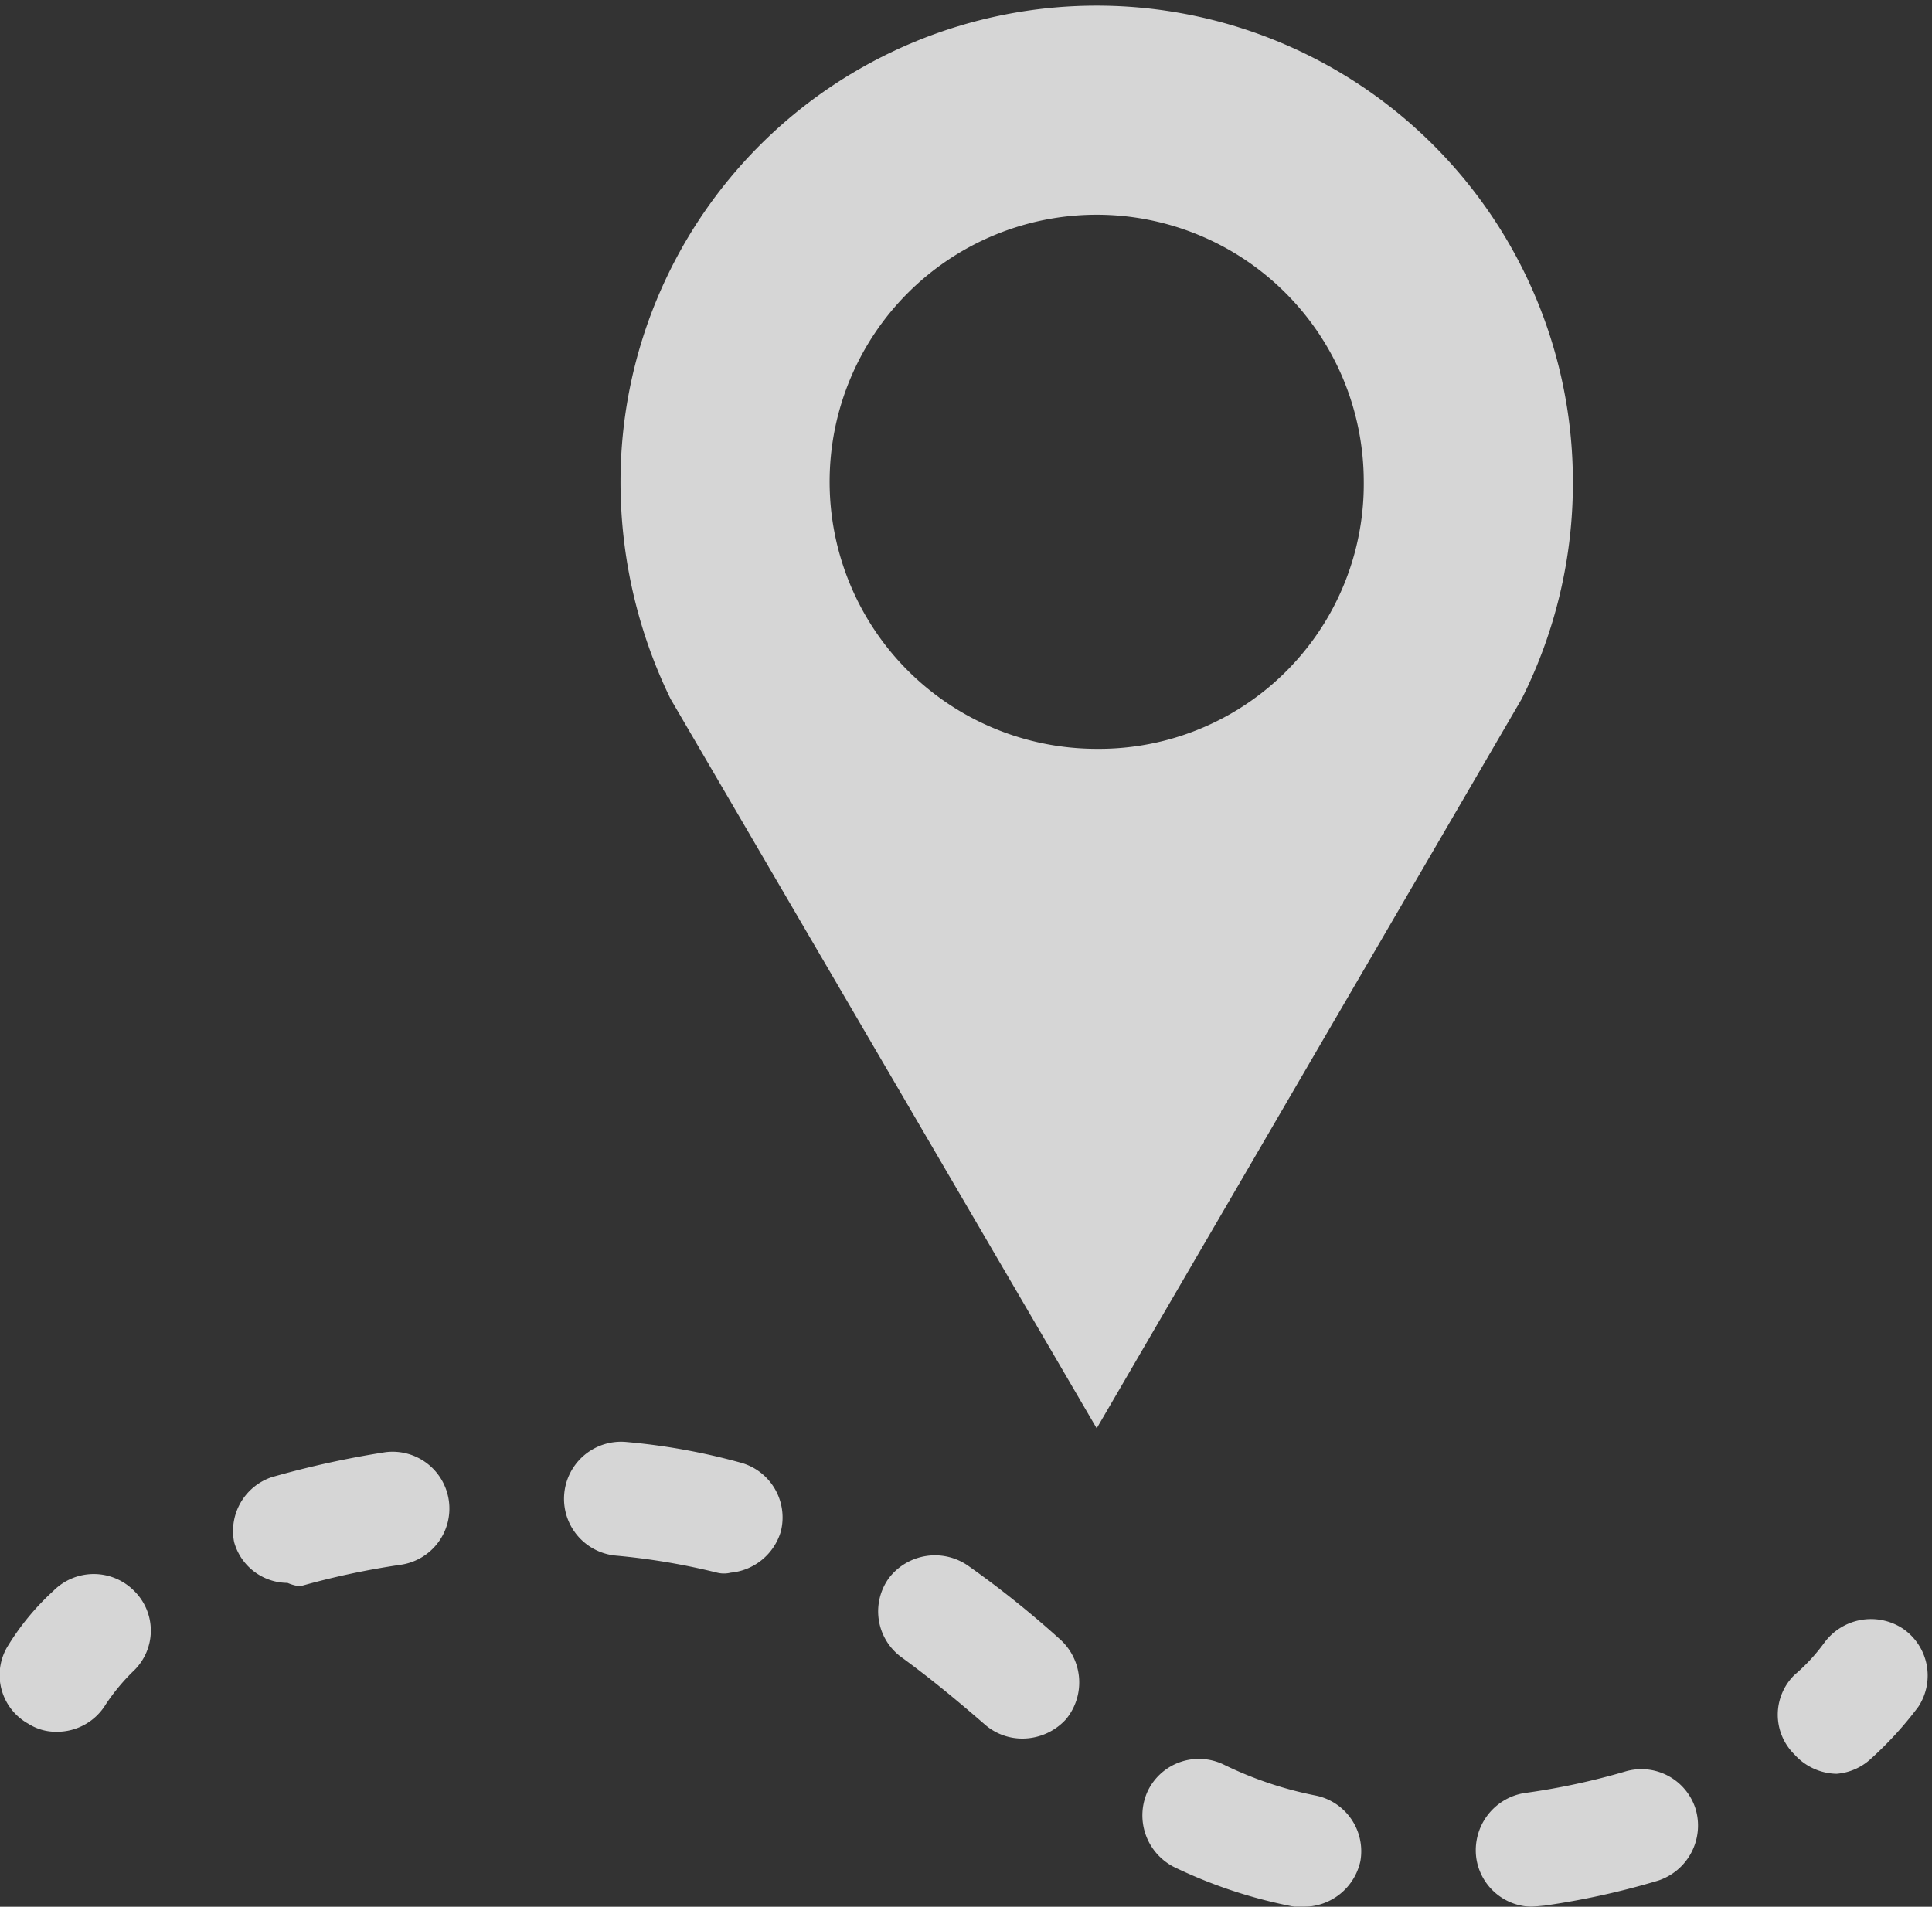 <svg xmlns="http://www.w3.org/2000/svg" viewBox="0 0 17 16.78"><rect x="0" y="0" width="17" height="16.78" fill="#333333" stroke="none"/><defs><style>.cls-1{opacity:0.8;}.cls-2{fill:#fff;}</style></defs><g id="Layer_2" data-name="Layer 2"><g id="Layer_1-2" data-name="Layer 1"><g class="cls-1"><path class="cls-2" d="M13.84,4.24a4.19,4.19,0,1,0-8.38,0A4.36,4.36,0,0,0,5.9,6.15l3.75,6.42,3.74-6.42A4.23,4.23,0,0,0,13.84,4.24ZM9.65,6.59A2.35,2.35,0,1,1,12,4.24,2.33,2.33,0,0,1,9.65,6.59Z"/><path class="cls-2" d="M.5,15.24a.45.45,0,0,1-.25-.07.49.49,0,0,1-.19-.67A2.23,2.23,0,0,1,.47,14a.5.5,0,0,1,.71,0,.49.49,0,0,1,0,.7A1.8,1.8,0,0,0,.93,15,.5.5,0,0,1,.5,15.24Z"/><path class="cls-2" d="M11.48,16.78h-.09a4.26,4.26,0,0,1-1.06-.35.51.51,0,0,1-.23-.67.5.5,0,0,1,.67-.23,3.28,3.28,0,0,0,.8.27.5.5,0,0,1,.4.58A.51.51,0,0,1,11.48,16.78Zm2,0a.5.5,0,0,1-.49-.43.51.51,0,0,1,.42-.57,6.09,6.09,0,0,0,.89-.19.5.5,0,0,1,.62.33.51.51,0,0,1-.33.63,6.84,6.84,0,0,1-1,.22ZM9,15.3a.5.5,0,0,1-.33-.12c-.23-.2-.47-.4-.73-.59a.5.5,0,0,1-.12-.7.51.51,0,0,1,.7-.11,8.62,8.62,0,0,1,.8.64.51.51,0,0,1,.06.71A.52.52,0,0,1,9,15.3ZM2.53,13.93a.49.49,0,0,1-.47-.36A.5.5,0,0,1,2.39,13a8.31,8.31,0,0,1,1-.22.5.5,0,0,1,.56.43.5.5,0,0,1-.42.56,6.94,6.94,0,0,0-.89.19A.39.39,0,0,1,2.53,13.93Zm3.9-.09a.25.25,0,0,1-.12,0,5.9,5.9,0,0,0-.89-.15.5.5,0,1,1,.09-1,5.61,5.61,0,0,1,1,.18.5.5,0,0,1,.36.61A.51.51,0,0,1,6.43,13.84Z"/><path class="cls-2" d="M16.16,15.61a.51.51,0,0,1-.37-.17.49.49,0,0,1,0-.7,1.65,1.65,0,0,0,.26-.28.51.51,0,0,1,.69-.13.5.5,0,0,1,.14.69,3.21,3.21,0,0,1-.42.46A.5.5,0,0,1,16.16,15.61Z"/></g></g></g></svg>